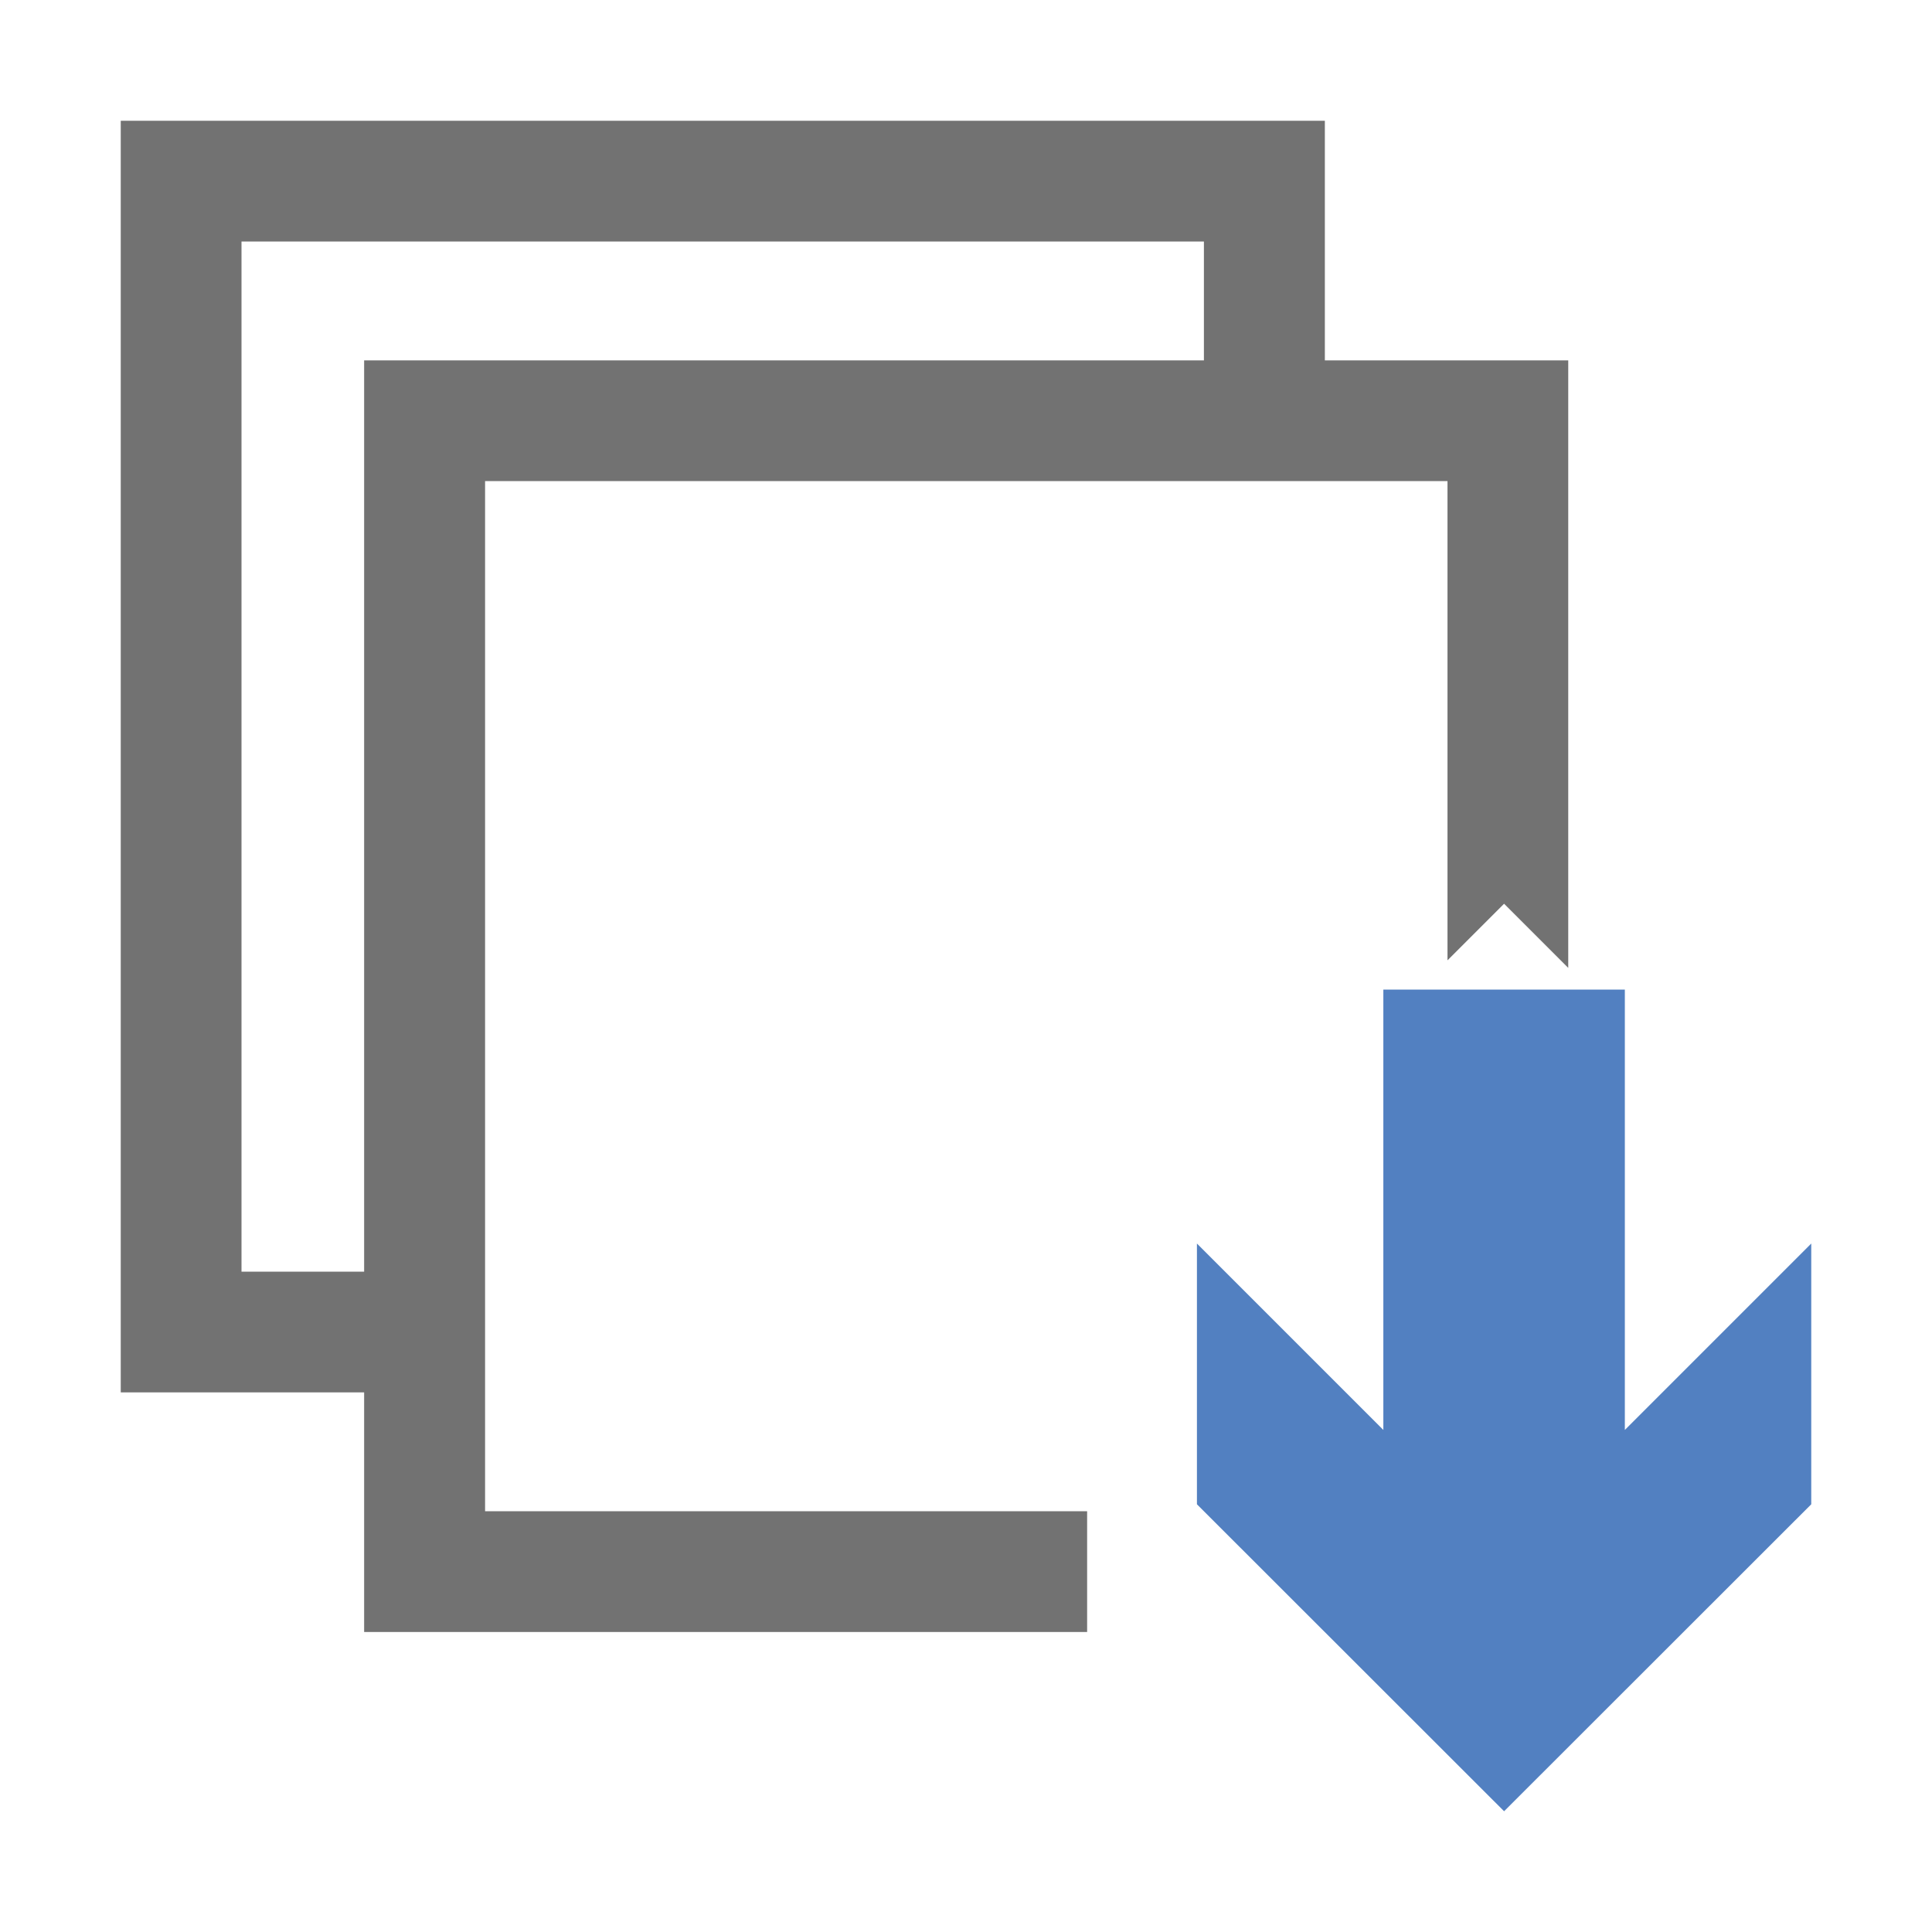 <svg t="1608605832414" class="icon" viewBox="0 0 1024 1024" version="1.1" xmlns="http://www.w3.org/2000/svg" p-id="583" width="200" height="200"><path d="M702.2 191V64H64v674h129v127h383.2v-64H257.1V255h510.1v254l30-30 34 34V191h-129zM193 191v483h-65V128h510.1v63H193z" fill="#727272" p-id="584"></path><path d="M960 797.3V659.1l-98.8 98.8V524.5h-128v233.4l-74.4-74.4-24.4-24.4v138.2L797.2 960z" fill="#5280C1" p-id="585"></path></svg>
